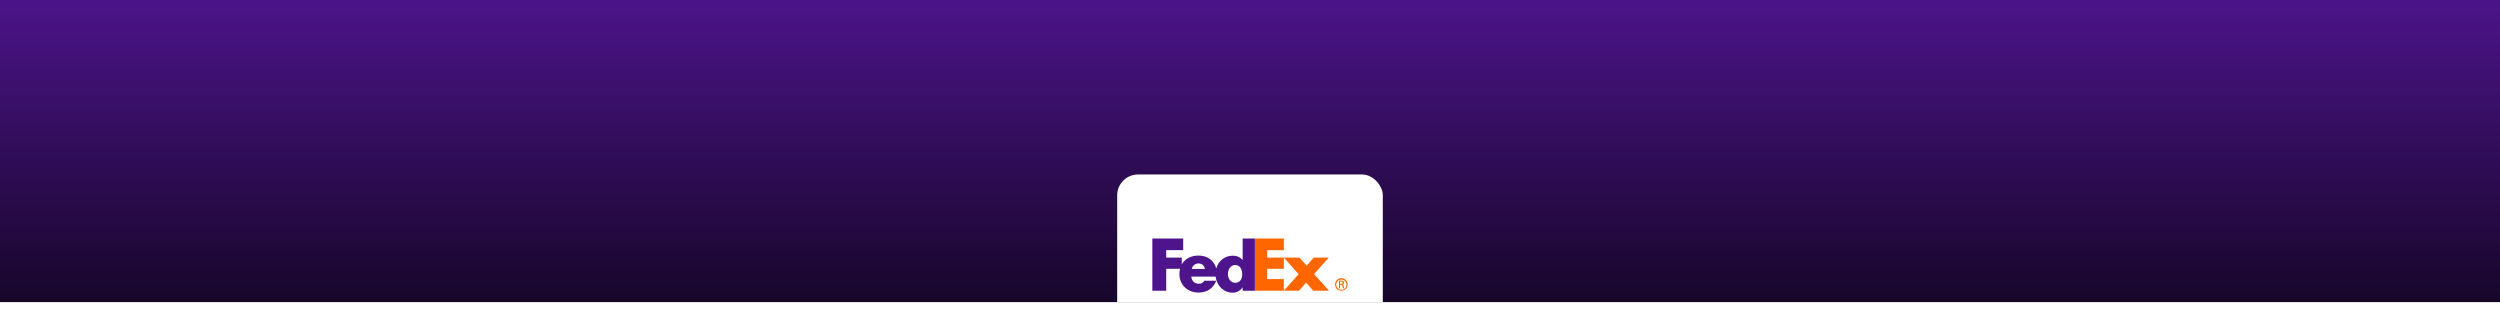 <svg width="1920" height="240" viewBox="0 0 1920 240" fill="none" xmlns="http://www.w3.org/2000/svg">
<g clip-path="url(#clip0_100_7867)" filter="url(#filter0_i_100_7867)">
<rect width="1920" height="240" fill="#4D148C"/>
<rect width="1920" height="240" fill="url(#paint0_linear_100_7867)"/>
<rect x="858" y="142" width="204" height="140" rx="16" fill="white"/>
<g clip-path="url(#clip1_100_7867)">
<path fill-rule="evenodd" clip-rule="evenodd" d="M1008.65 231.292L1003.1 225.055L997.588 231.292H985.999L997.333 218.563L985.999 205.834H997.95L1003.56 212.018L1008.96 205.834H1020.5L1009.22 218.509L1020.66 231.292H1008.65ZM963.747 231.292V191.188H985.999V200.134H973.176V205.834H985.999V214.432H973.176V222.319H985.999V231.292H963.747Z" fill="#FF6600"/>
<path fill-rule="evenodd" clip-rule="evenodd" d="M954.358 191.188V207.605H954.25C952.32 205.407 949.485 204.22 946.565 204.386C940.689 204.437 935.582 208.433 934.118 214.123C932.253 208.007 927.411 204.265 920.343 204.265C914.562 204.265 910.001 206.854 907.614 211.092V205.834H895.65V200.12H908.687V191.188H885V231.292H895.65V214.432H906.259C905.928 215.747 905.766 217.099 905.776 218.456C905.776 226.825 912.161 232.687 920.329 232.687C927.183 232.687 931.703 229.468 934.091 223.593H924.97C924.044 225.241 922.201 226.151 920.329 225.886C917.357 225.821 914.978 223.4 914.964 220.427H933.581C934.386 227.134 939.563 232.794 946.659 232.794C949.699 232.804 952.542 231.294 954.237 228.77H954.344V231.292H963.733V191.188H954.358ZM915.286 214.553C915.731 212.122 917.845 210.352 920.316 210.341C922.847 210.213 925.055 212.042 925.399 214.553H915.286ZM948.644 225.189C945.183 225.189 943.037 221.97 943.037 218.59C943.037 214.995 944.915 211.535 948.644 211.535C952.373 211.535 954.009 214.995 954.009 218.59C954.009 222.185 952.44 225.189 948.657 225.189H948.644Z" fill="#4D148C"/>
<path fill-rule="evenodd" clip-rule="evenodd" d="M1034.08 226.503C1034.02 224.355 1032.25 222.656 1030.1 222.695C1027.95 222.734 1026.23 224.497 1026.25 226.646C1026.27 228.794 1028.02 230.526 1030.17 230.527C1031.23 230.551 1032.26 230.131 1033 229.368C1033.74 228.605 1034.14 227.567 1034.08 226.503ZM1029.15 226.705V229.387H1028.3V223.539H1030.41C1031.64 223.539 1032.21 224.076 1032.21 225.135C1032.23 225.741 1031.8 226.269 1031.2 226.369C1031.68 226.45 1031.87 226.879 1031.98 227.711C1032.01 228.267 1032.14 228.814 1032.34 229.334H1031.33C1031.17 228.688 1031.04 228.035 1030.94 227.375C1030.86 226.922 1030.42 226.623 1029.97 226.705H1029.15ZM1030.21 225.954C1031.03 225.954 1031.27 225.511 1031.27 225.135C1031.27 224.76 1031.04 224.317 1030.21 224.317H1029.15V225.967H1030.21V225.954ZM1025.34 226.49C1025.32 224.527 1026.48 222.745 1028.29 221.979C1030.1 221.212 1032.19 221.613 1033.58 222.994C1034.98 224.374 1035.4 226.461 1034.66 228.277C1033.91 230.093 1032.14 231.278 1030.18 231.278C1028.9 231.308 1027.66 230.814 1026.74 229.911C1025.83 229.009 1025.32 227.774 1025.34 226.49Z" fill="#FF6600"/>
</g>
</g>
<defs>
<filter id="filter0_i_100_7867" x="0" y="0" width="1920" height="240" filterUnits="userSpaceOnUse" color-interpolation-filters="sRGB">
<feFlood flood-opacity="0" result="BackgroundImageFix"/>
<feBlend mode="normal" in="SourceGraphic" in2="BackgroundImageFix" result="shape"/>
<feColorMatrix in="SourceAlpha" type="matrix" values="0 0 0 0 0 0 0 0 0 0 0 0 0 0 0 0 0 0 127 0" result="hardAlpha"/>
<feMorphology radius="8" operator="dilate" in="SourceAlpha" result="effect1_innerShadow_100_7867"/>
<feOffset dy="-8"/>
<feGaussianBlur stdDeviation="4"/>
<feComposite in2="hardAlpha" operator="arithmetic" k2="-1" k3="1"/>
<feColorMatrix type="matrix" values="0 0 0 0 0 0 0 0 0 0 0 0 0 0 0 0 0 0 0.5 0"/>
<feBlend mode="normal" in2="shape" result="effect1_innerShadow_100_7867"/>
</filter>
<linearGradient id="paint0_linear_100_7867" x1="960" y1="0" x2="960" y2="240" gradientUnits="userSpaceOnUse">
<stop stop-opacity="0"/>
<stop offset="1" stop-opacity="0.7"/>
</linearGradient>
<clipPath id="clip0_100_7867">
<rect width="1920" height="240" fill="white"/>
</clipPath>
<clipPath id="clip1_100_7867">
<rect width="150" height="50" fill="white" transform="translate(885 187)"/>
</clipPath>
</defs>
</svg>
